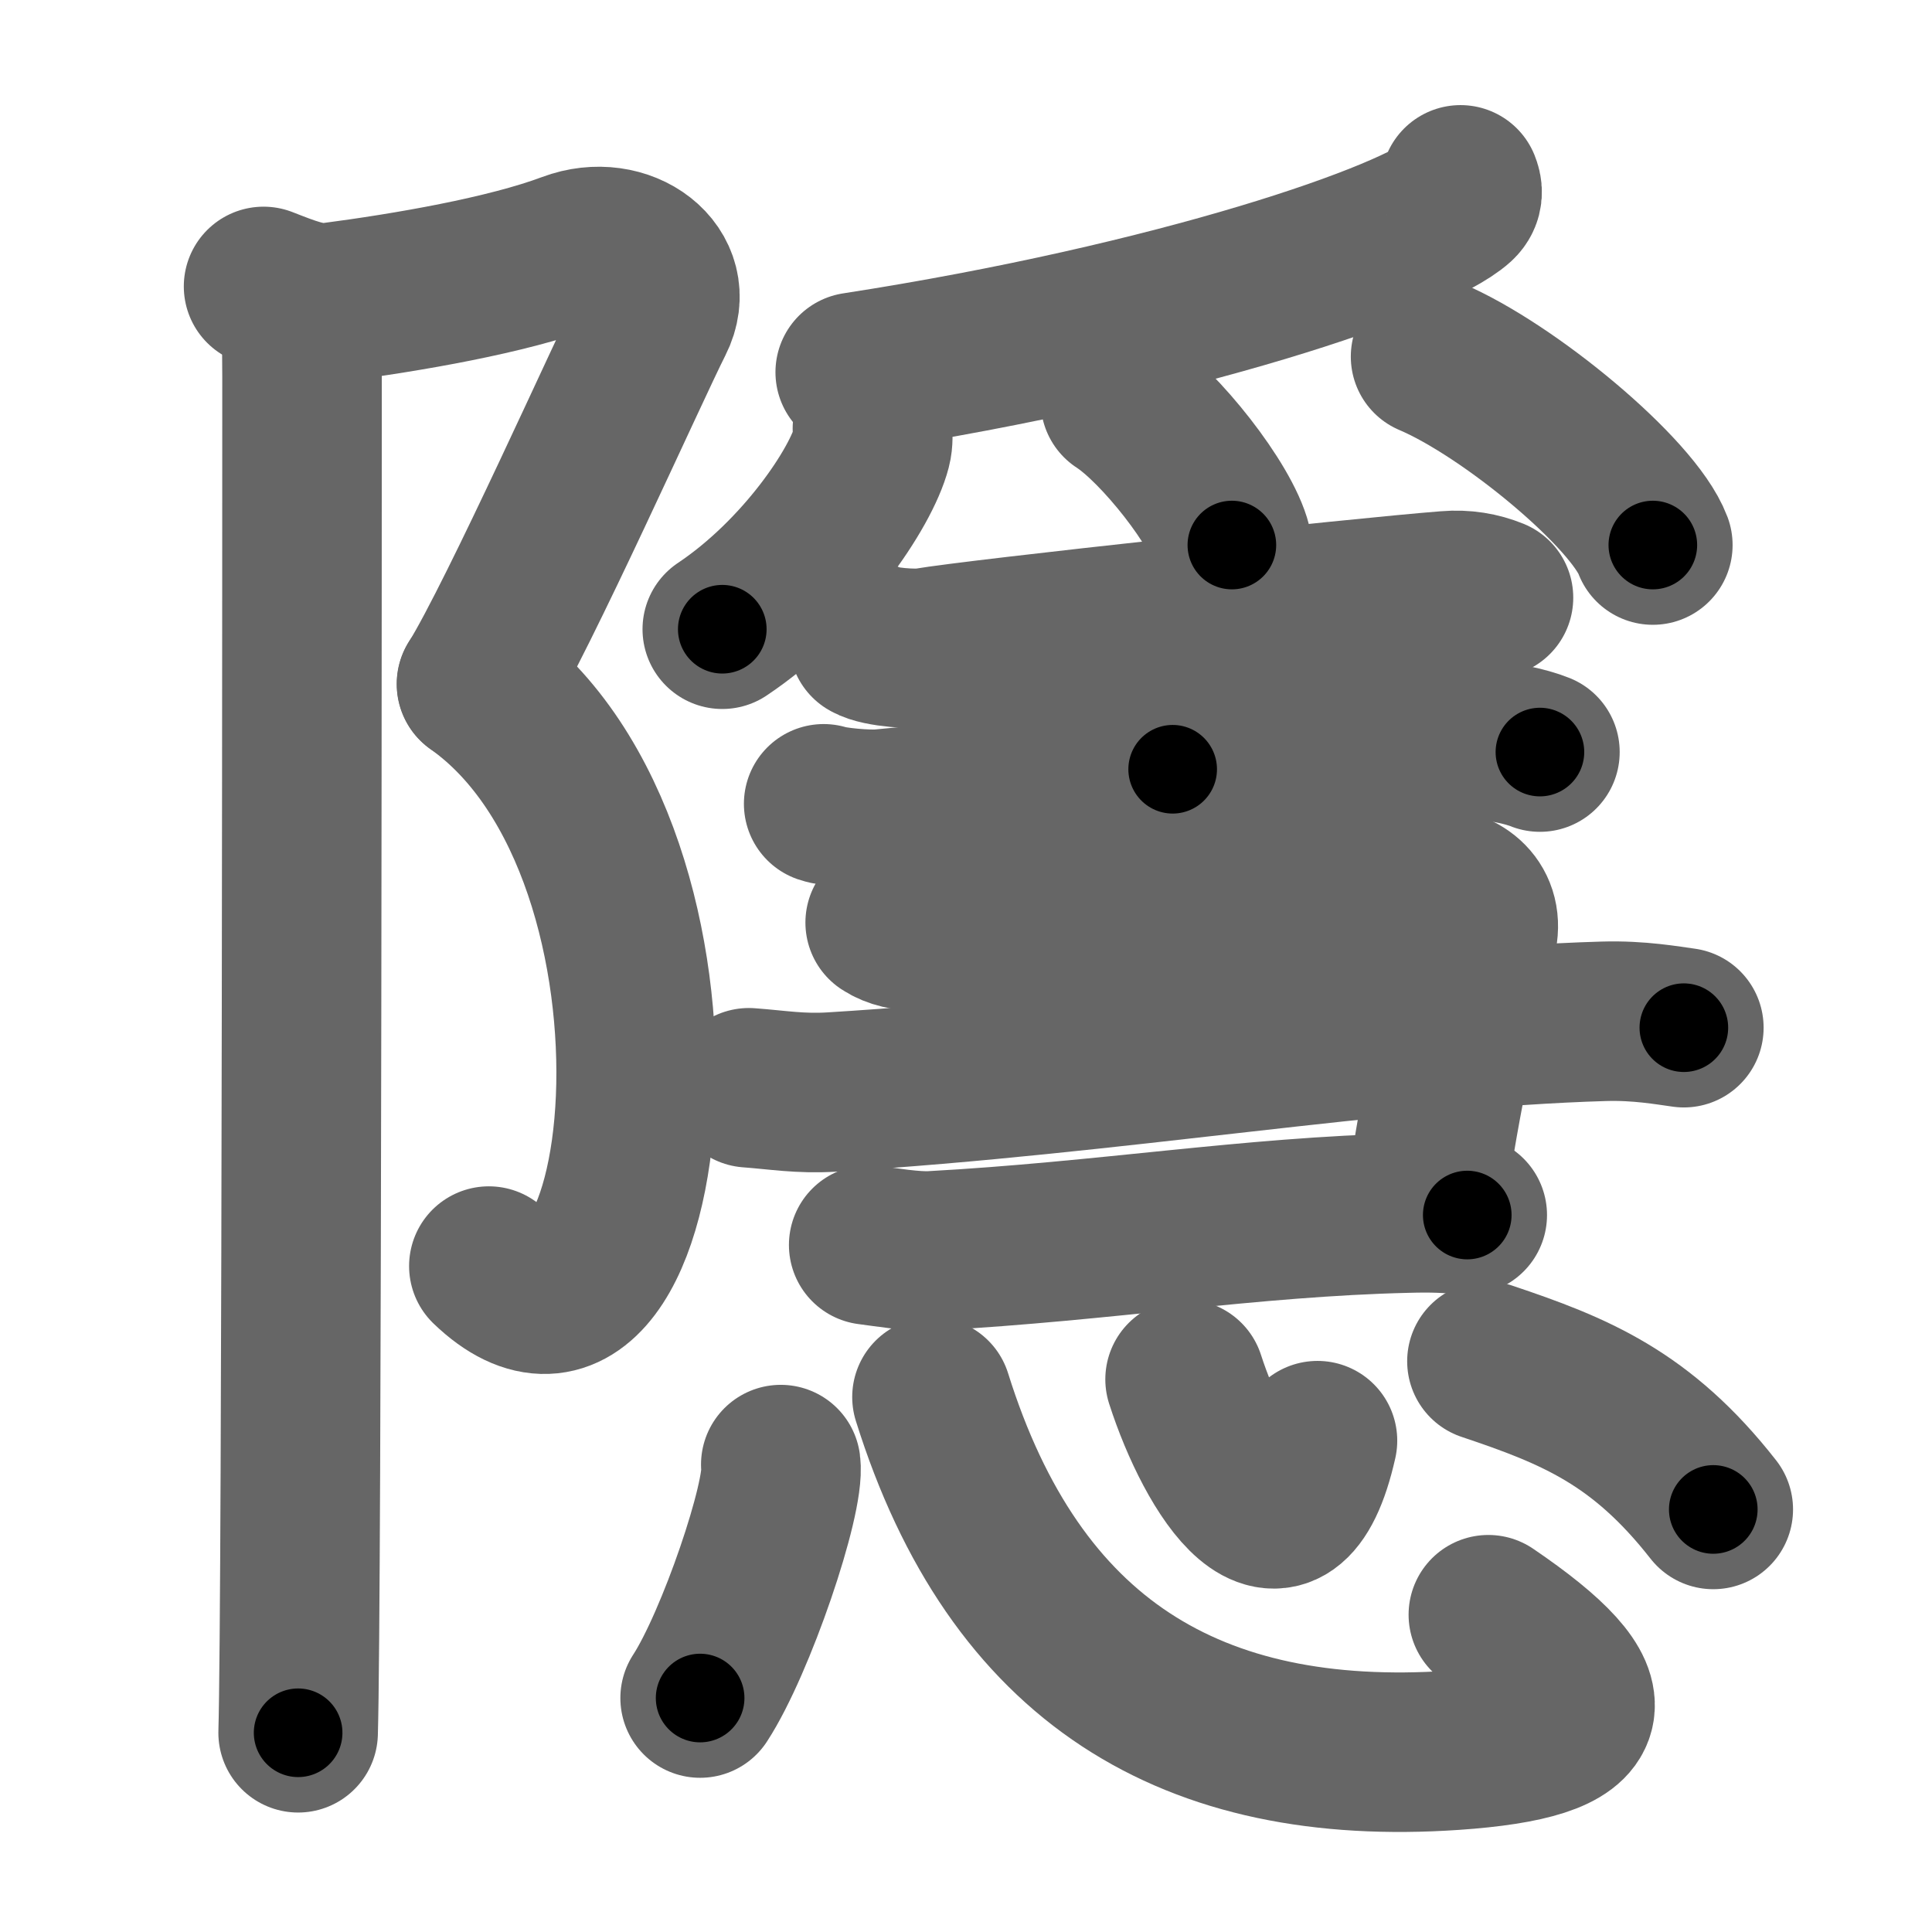 <svg xmlns="http://www.w3.org/2000/svg" width="109" height="109" viewBox="0 0 109 109" id="96b1"><g fill="none" stroke="#666" stroke-width="9" stroke-linecap="round" stroke-linejoin="round"><g><g><path d="M14.87,16.16c1.34,0.52,2.62,1.06,3.84,0.9c4.29-0.56,9.91-1.53,13.43-2.85c3.06-1.15,6.12,1.15,4.76,3.83c-1.36,2.68-7.63,16.71-10.01,20.55" /><path d="M26.88,38.59C40.47,48.17,37,80.5,27.58,71.43" /><path d="M17.04,17.03c-0.04,0.97,0,2.97,0,4.24c0,1.17,0,69.3-0.22,76.49" /></g><g><g><path d="M82.4,10.43c0.1,0.25,0.2,0.64-0.19,1c-2.33,2.11-15.68,6.74-33.96,9.57" /><path d="M49.22,24.18c0.02,0.27,0.05,0.69-0.05,1.07c-0.58,2.26-3.89,7.22-8.42,10.25" /><path d="M63.21,22.62c2.22,1.44,5.74,5.9,6.29,8.13" /><path d="M80.71,20.12c4.43,1.88,11.44,7.72,12.54,10.63" /></g><g><path d="M49.01,36.16c0.62,0.37,2.64,0.49,3.27,0.38c2.91-0.5,24.48-2.83,29.37-3.21c0.96-0.08,1.82,0.07,2.61,0.39" /><path d="M65.71,35.15c0.46,0.58,0.46,0.92,0.46,1.38c0,3.22-0.01,4.72-0.01,6.87" /><path d="M46.47,45.35c0.52,0.18,2.4,0.37,3.28,0.29c9.57-0.89,24.74-2.89,33.27-3.8c1.42-0.15,3.14,0.3,3.86,0.59" /></g><g><path d="M49.94,52.05c1.06,0.7,2.65,0.5,4.29,0.36c7.27-0.65,18.68-1.9,26.54-2.32c1.48-0.08,2.93,0.89,2.58,2.68c-0.94,4.68-1.61,6.47-2.86,14.52" /><path d="M42.25,61.37c1.62,0.12,2.89,0.35,4.69,0.24c15.7-0.96,31.1-3.63,43.55-3.99c1.99-0.06,3.61,0.24,4.51,0.36" /><path d="M49.01,70.24c0.89,0.11,2.51,0.39,3.58,0.33c9.83-0.54,17.85-1.92,26.79-2.13c1.43-0.04,2.32,0,3.4,0.11" /></g><g><path d="M44.05,82.63c0.25,1.86-2.53,10.07-4.55,13.17" /><path d="M52.58,78.82c4.67,14.93,14.67,20.93,29.42,19.93c8.48-0.58,9.06-2.83,1.97-7.65" /><path d="M66.86,77.82c1.69,5.25,5.66,11.5,7.47,3.46" /><path d="M83.89,76.8c4.98,1.67,8.72,3.19,12.77,8.36" /></g></g></g></g><g fill="none" stroke="#000" stroke-width="5" stroke-linecap="round" stroke-linejoin="round"><g><g><path d="M14.87,16.16c1.34,0.52,2.62,1.06,3.84,0.9c4.29-0.56,9.91-1.53,13.43-2.85c3.06-1.15,6.12,1.15,4.76,3.83c-1.36,2.68-7.63,16.71-10.01,20.55" stroke-dasharray="48.595" stroke-dashoffset="48.595"><animate attributeName="stroke-dashoffset" values="48.595;48.595;0" dur="0.486s" fill="freeze" begin="0s;96b1.click" /></path><path d="M26.88,38.59C40.47,48.17,37,80.5,27.58,71.43" stroke-dasharray="42.743" stroke-dashoffset="42.743"><animate attributeName="stroke-dashoffset" values="42.743" fill="freeze" begin="96b1.click" /><animate attributeName="stroke-dashoffset" values="42.743;42.743;0" keyTimes="0;0.532;1" dur="0.913s" fill="freeze" begin="0s;96b1.click" /></path><path d="M17.04,17.03c-0.04,0.97,0,2.97,0,4.24c0,1.17,0,69.3-0.22,76.49" stroke-dasharray="80.732" stroke-dashoffset="80.732"><animate attributeName="stroke-dashoffset" values="80.732" fill="freeze" begin="96b1.click" /><animate attributeName="stroke-dashoffset" values="80.732;80.732;0" keyTimes="0;0.601;1" dur="1.52s" fill="freeze" begin="0s;96b1.click" /></path></g><g><g><path d="M82.4,10.43c0.1,0.25,0.2,0.64-0.19,1c-2.33,2.11-15.68,6.74-33.96,9.57" stroke-dasharray="36.567" stroke-dashoffset="36.567"><animate attributeName="stroke-dashoffset" values="36.567" fill="freeze" begin="96b1.click" /><animate attributeName="stroke-dashoffset" values="36.567;36.567;0" keyTimes="0;0.806;1" dur="1.886s" fill="freeze" begin="0s;96b1.click" /></path><path d="M49.22,24.18c0.02,0.27,0.05,0.69-0.05,1.07c-0.58,2.26-3.89,7.22-8.42,10.25" stroke-dasharray="14.549" stroke-dashoffset="14.549"><animate attributeName="stroke-dashoffset" values="14.549" fill="freeze" begin="96b1.click" /><animate attributeName="stroke-dashoffset" values="14.549;14.549;0" keyTimes="0;0.929;1" dur="2.031s" fill="freeze" begin="0s;96b1.click" /></path><path d="M63.21,22.62c2.22,1.44,5.74,5.9,6.29,8.13" stroke-dasharray="10.418" stroke-dashoffset="10.418"><animate attributeName="stroke-dashoffset" values="10.418" fill="freeze" begin="96b1.click" /><animate attributeName="stroke-dashoffset" values="10.418;10.418;0" keyTimes="0;0.951;1" dur="2.135s" fill="freeze" begin="0s;96b1.click" /></path><path d="M80.71,20.12c4.43,1.88,11.44,7.72,12.54,10.63" stroke-dasharray="16.676" stroke-dashoffset="16.676"><animate attributeName="stroke-dashoffset" values="16.676" fill="freeze" begin="96b1.click" /><animate attributeName="stroke-dashoffset" values="16.676;16.676;0" keyTimes="0;0.927;1" dur="2.302s" fill="freeze" begin="0s;96b1.click" /></path></g><g><path d="M49.01,36.16c0.62,0.37,2.64,0.49,3.27,0.38c2.91-0.5,24.48-2.83,29.37-3.21c0.96-0.08,1.82,0.07,2.61,0.39" stroke-dasharray="35.537" stroke-dashoffset="35.537"><animate attributeName="stroke-dashoffset" values="35.537" fill="freeze" begin="96b1.click" /><animate attributeName="stroke-dashoffset" values="35.537;35.537;0" keyTimes="0;0.866;1" dur="2.657s" fill="freeze" begin="0s;96b1.click" /></path><path d="M65.71,35.15c0.46,0.58,0.46,0.92,0.46,1.38c0,3.22-0.01,4.72-0.01,6.87" stroke-dasharray="8.365" stroke-dashoffset="8.365"><animate attributeName="stroke-dashoffset" values="8.365" fill="freeze" begin="96b1.click" /><animate attributeName="stroke-dashoffset" values="8.365;8.365;0" keyTimes="0;0.969;1" dur="2.741s" fill="freeze" begin="0s;96b1.click" /></path><path d="M46.47,45.35c0.52,0.18,2.4,0.37,3.28,0.29c9.57-0.89,24.74-2.89,33.27-3.8c1.42-0.15,3.14,0.3,3.86,0.59" stroke-dasharray="40.728" stroke-dashoffset="40.728"><animate attributeName="stroke-dashoffset" values="40.728" fill="freeze" begin="96b1.click" /><animate attributeName="stroke-dashoffset" values="40.728;40.728;0" keyTimes="0;0.871;1" dur="3.148s" fill="freeze" begin="0s;96b1.click" /></path></g><g><path d="M49.94,52.05c1.06,0.7,2.65,0.5,4.29,0.36c7.27-0.65,18.68-1.9,26.54-2.32c1.48-0.08,2.93,0.89,2.58,2.68c-0.94,4.68-1.61,6.47-2.86,14.52" stroke-dasharray="50.193" stroke-dashoffset="50.193"><animate attributeName="stroke-dashoffset" values="50.193" fill="freeze" begin="96b1.click" /><animate attributeName="stroke-dashoffset" values="50.193;50.193;0" keyTimes="0;0.862;1" dur="3.65s" fill="freeze" begin="0s;96b1.click" /></path><path d="M42.25,61.37c1.62,0.12,2.89,0.35,4.69,0.24c15.7-0.96,31.1-3.63,43.55-3.99c1.99-0.06,3.61,0.24,4.51,0.36" stroke-dasharray="52.976" stroke-dashoffset="52.976"><animate attributeName="stroke-dashoffset" values="52.976" fill="freeze" begin="96b1.click" /><animate attributeName="stroke-dashoffset" values="52.976;52.976;0" keyTimes="0;0.873;1" dur="4.18s" fill="freeze" begin="0s;96b1.click" /></path><path d="M49.01,70.24c0.89,0.11,2.51,0.39,3.58,0.33c9.83-0.54,17.85-1.92,26.79-2.13c1.43-0.04,2.32,0,3.4,0.11" stroke-dasharray="33.886" stroke-dashoffset="33.886"><animate attributeName="stroke-dashoffset" values="33.886" fill="freeze" begin="96b1.click" /><animate attributeName="stroke-dashoffset" values="33.886;33.886;0" keyTimes="0;0.925;1" dur="4.519s" fill="freeze" begin="0s;96b1.click" /></path></g><g><path d="M44.05,82.63c0.25,1.86-2.53,10.07-4.55,13.17" stroke-dasharray="14.041" stroke-dashoffset="14.041"><animate attributeName="stroke-dashoffset" values="14.041" fill="freeze" begin="96b1.click" /><animate attributeName="stroke-dashoffset" values="14.041;14.041;0" keyTimes="0;0.97;1" dur="4.659s" fill="freeze" begin="0s;96b1.click" /></path><path d="M52.58,78.82c4.67,14.93,14.67,20.93,29.42,19.93c8.48-0.58,9.06-2.83,1.97-7.65" stroke-dasharray="54.041" stroke-dashoffset="54.041"><animate attributeName="stroke-dashoffset" values="54.041" fill="freeze" begin="96b1.click" /><animate attributeName="stroke-dashoffset" values="54.041;54.041;0" keyTimes="0;0.896;1" dur="5.199s" fill="freeze" begin="0s;96b1.click" /></path><path d="M66.86,77.82c1.69,5.25,5.66,11.5,7.47,3.46" stroke-dasharray="14.081" stroke-dashoffset="14.081"><animate attributeName="stroke-dashoffset" values="14.081" fill="freeze" begin="96b1.click" /><animate attributeName="stroke-dashoffset" values="14.081;14.081;0" keyTimes="0;0.974;1" dur="5.34s" fill="freeze" begin="0s;96b1.click" /></path><path d="M83.89,76.8c4.98,1.67,8.72,3.19,12.77,8.36" stroke-dasharray="15.544" stroke-dashoffset="15.544"><animate attributeName="stroke-dashoffset" values="15.544" fill="freeze" begin="96b1.click" /><animate attributeName="stroke-dashoffset" values="15.544;15.544;0" keyTimes="0;0.972;1" dur="5.495s" fill="freeze" begin="0s;96b1.click" /></path></g></g></g></g></svg>